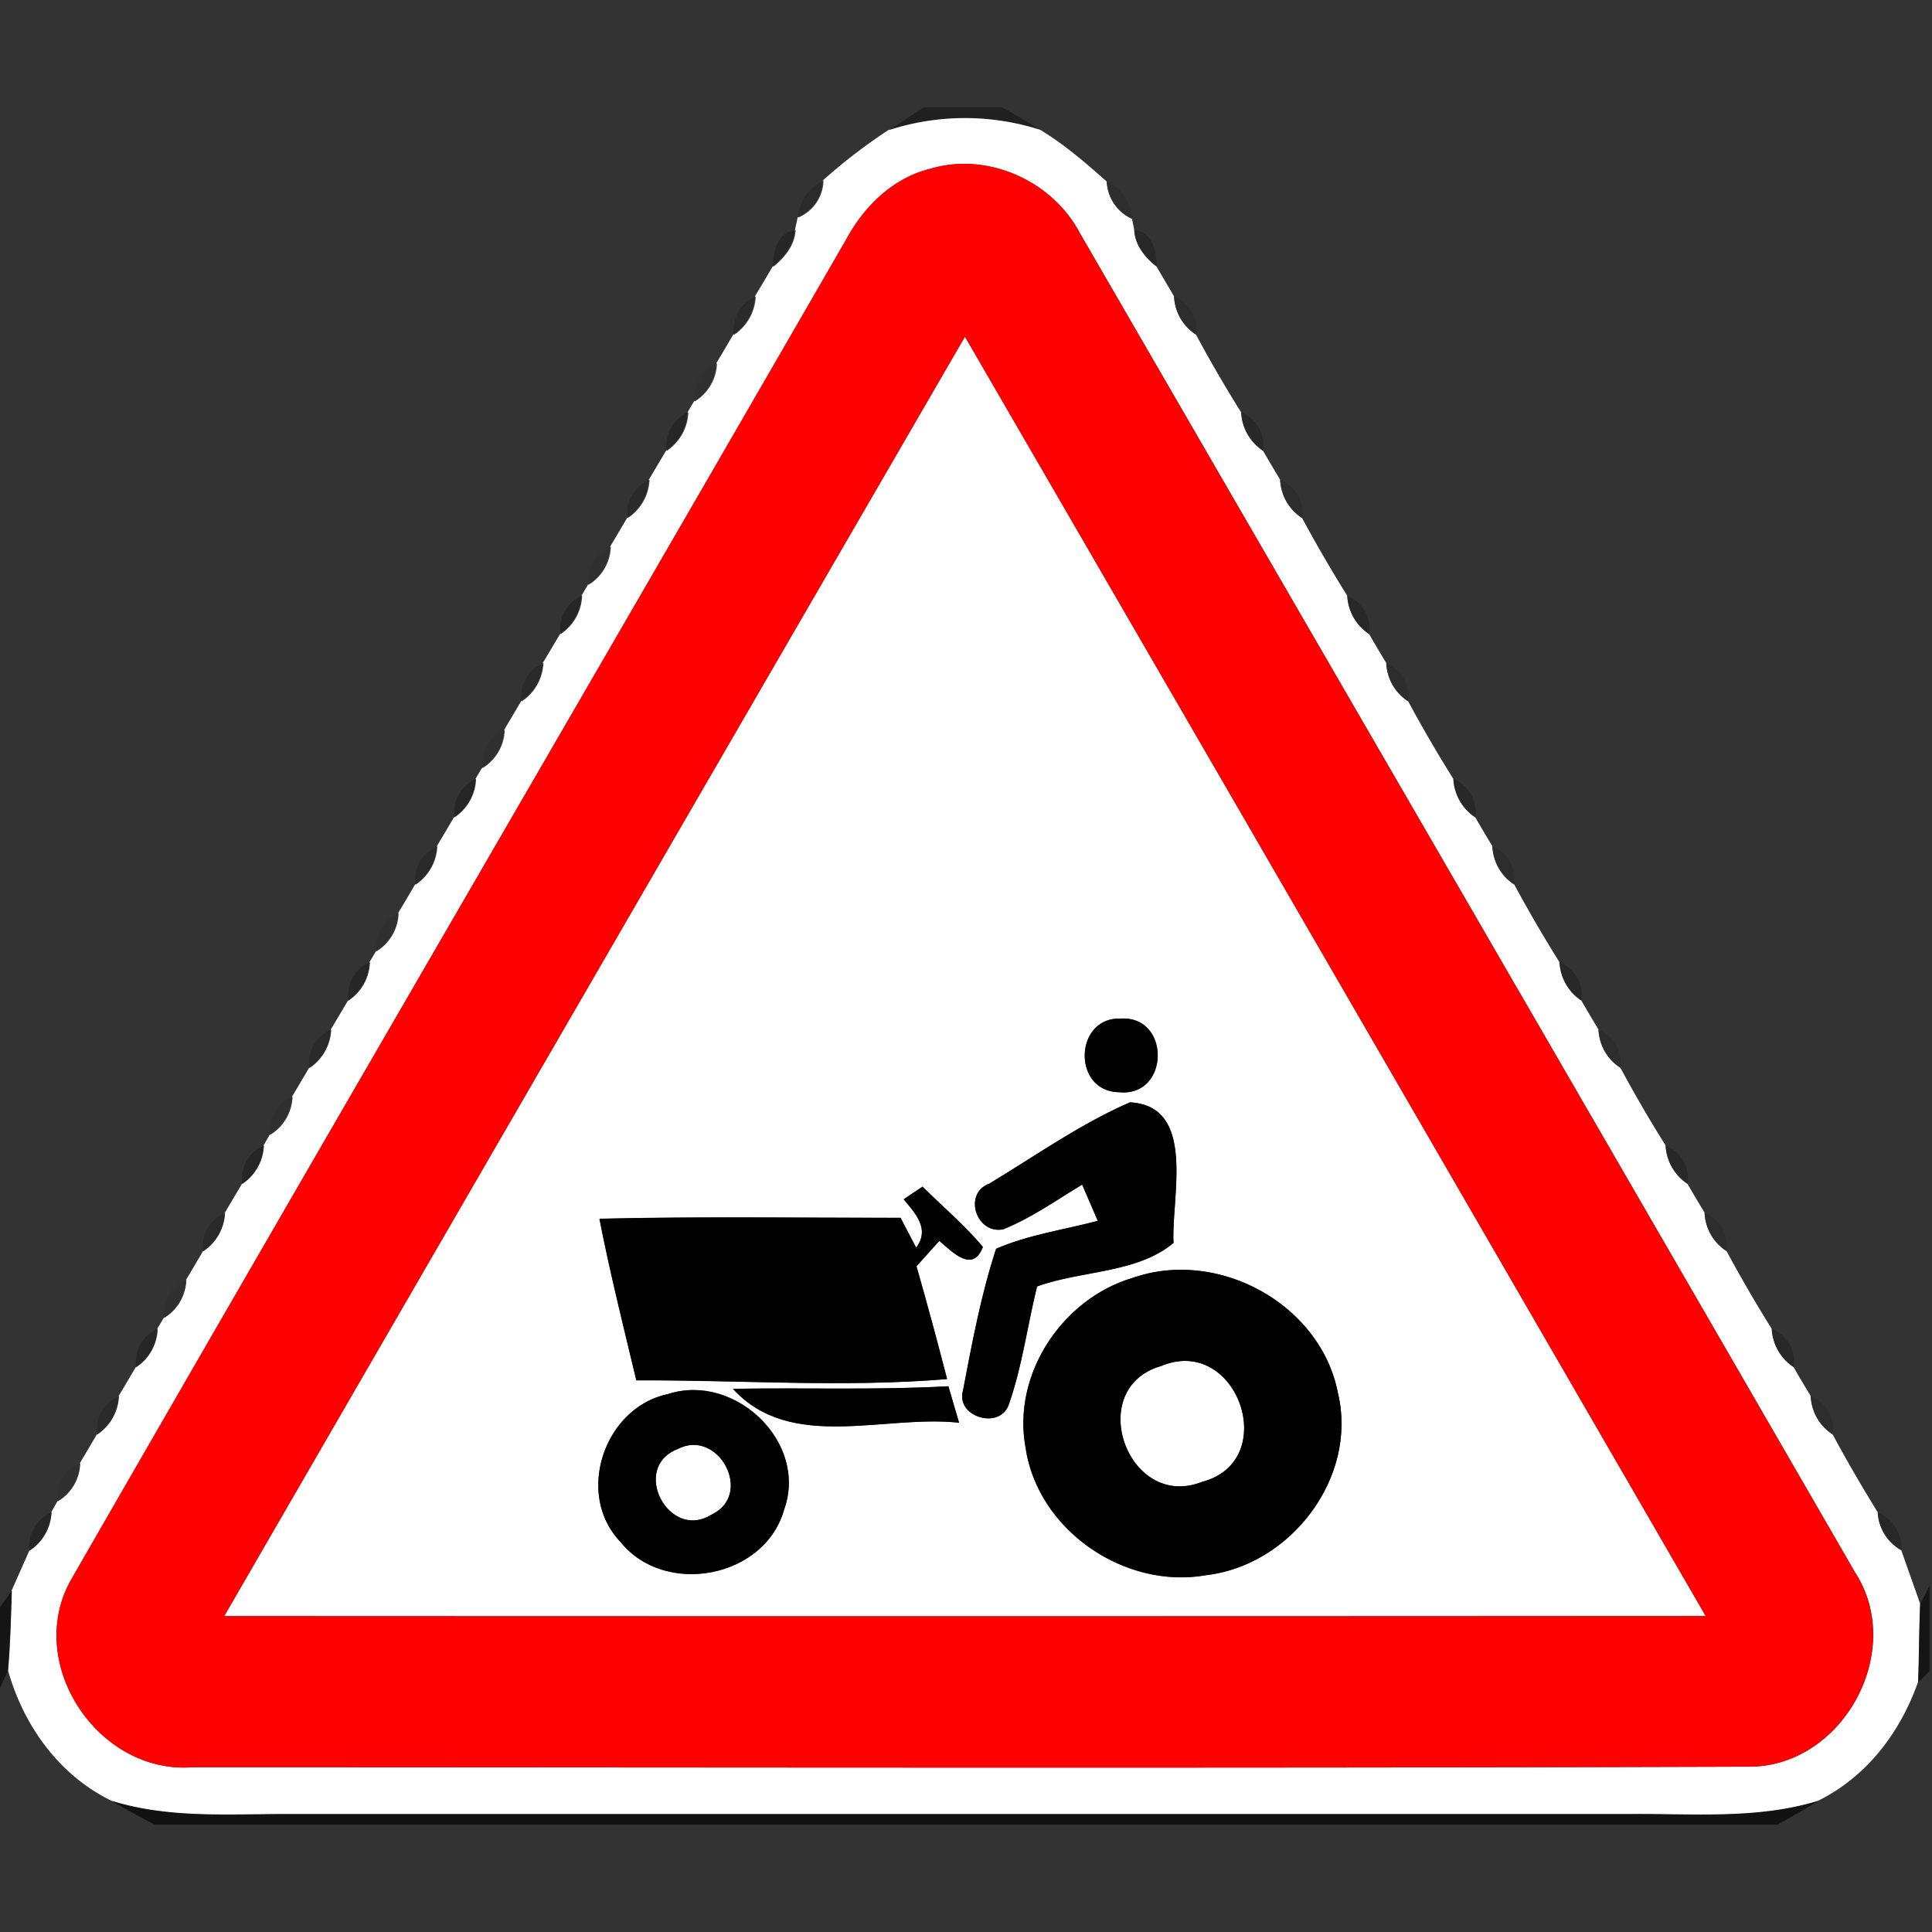 <svg xmlns="http://www.w3.org/2000/svg" width="24" height="24">
    <rect width="100%" height="100%" fill="#333333" stroke="none"/>
    <path fill="#1c1c1c" opacity=".8" d="M11.476 1.333h.971c.159.089.319.182.475.279a3.05 3.05 0 0 0-1.873.001l.428-.281z"/>
    <path fill="#fff" d="M11.049 1.614a3.064 3.064 0 0 1 1.873-.001c.3.181.565.411.827.643a.53.53 0 0 0 .313.462l.028.138c.01.189.133.341.276.454l.218.371c.01.194.108.371.273.476.176.328.364.651.561.966a.608.608 0 0 0 .272.477c.069.12.14.24.212.358.01.196.108.372.273.477.176.327.364.65.561.966a.605.605 0 0 0 .272.476c.069.12.14.24.212.358.01.196.108.372.273.477.176.327.364.65.561.964a.608.608 0 0 0 .272.477c.069.12.14.238.212.358.01.196.108.372.273.477.176.327.364.65.561.964a.608.608 0 0 0 .272.477c.069.12.14.24.212.358.01.196.108.372.273.477.176.328.364.65.561.964a.608.608 0 0 0 .272.477c.069.12.14.238.212.358.01.196.108.372.273.477.176.327.364.65.561.966a.608.608 0 0 0 .272.476c.069.12.14.24.212.358.01.196.108.372.273.477.176.328.364.651.56.968a.57.57 0 0 0 .293.471c.076.221.157.443.234.665-.014.324-.013.648-.025.972-.221.628-.637 1.178-1.243 1.477-.756.231-1.553.157-2.331.164H3.593c-.74-.003-1.494.059-2.212-.166-.651-.319-1.09-.935-1.283-1.623.028-.328.036-.66.047-.988l.22-.496a.605.605 0 0 0 .273-.478l.076-.135a.566.566 0 0 0 .279-.474c.071-.118.14-.236.21-.355a.605.605 0 0 0 .271-.477l.213-.359a.598.598 0 0 0 .268-.479l.079-.133c.17-.1.269-.278.278-.474.071-.118.14-.236.21-.355a.605.605 0 0 0 .271-.477l.213-.359a.6.6 0 0 0 .269-.479l.076-.132a.577.577 0 0 0 .278-.475c.071-.117.14-.236.21-.354a.606.606 0 0 0 .271-.478l.213-.359a.596.596 0 0 0 .268-.479l.079-.133a.57.57 0 0 0 .276-.475c.071-.117.14-.235.21-.354a.605.605 0 0 0 .271-.477l.213-.359a.598.598 0 0 0 .268-.479l.079-.133a.57.57 0 0 0 .276-.474c.071-.118.14-.236.21-.355a.605.605 0 0 0 .271-.478c.072-.118.142-.238.213-.357a.601.601 0 0 0 .268-.479l.079-.134a.57.57 0 0 0 .276-.474c.071-.118.14-.236.21-.355a.603.603 0 0 0 .271-.477l.213-.358a.602.602 0 0 0 .268-.479l.078-.133a.577.577 0 0 0 .278-.475c.071-.117.14-.236.21-.354a.606.606 0 0 0 .271-.478c.073-.123.146-.244.218-.368.141-.115.266-.265.278-.454l.034-.158a.513.513 0 0 0 .313-.459 6.95 6.95 0 0 1 .819-.629zm.495.486c-.457.117-.81.466-1.029.871C7.314 8.519 4.087 14.055.894 19.607c-.605 1.035.317 2.436 1.497 2.346 6.437.001 12.876.014 19.313-.007 1.177.023 1.981-1.432 1.338-2.418-3.204-5.547-6.418-11.089-9.627-16.633-.347-.654-1.156-1.014-1.869-.795z"/>
    <path fill="#fff" d="M2.785 20.076c3.065-5.3 6.132-10.598 9.202-15.894 3.07 5.296 6.136 10.595 9.202 15.893-6.135.004-12.27.004-18.404.001zm11.14-7.423c-.586-.023-.608.911-.02.915.624.06.641-.948.02-.915zm-1.644 2.055c-.319.128-.15.629.181.564.35-.14.66-.362.981-.555l.194.45c-.422.111-.861.172-1.263.347-.188.572-.299 1.172-.412 1.764-.09.317.441.485.564.186.172-.479.235-.988.357-1.482.551-.202 1.239-.161 1.695-.541-.031-.558.292-1.7-.541-1.746-.62.269-1.178.668-1.756 1.015zm-1.053.189c.145.178.328.367.154.601a43.293 43.293 0 0 1-.194-.371c-1.248.001-2.494-.018-3.74.012.131.674.299 1.34.458 2.007 1.286-.006 2.576.091 3.86-.016a56.8 56.8 0 0 0-.38-1.401l.284-.316c.166.142.416.405.541.076-.228-.271-.5-.501-.75-.749a18.59 18.59 0 0 0-.231.155zm2.832.981c-.867.262-1.485 1.193-1.322 2.096.146 1.031 1.229 1.774 2.244 1.594 1.05-.123 1.888-1.212 1.638-2.261-.214-1.114-1.503-1.809-2.561-1.428zm-5.756 1.438c-.796.161-1.166 1.244-.596 1.837.55.685 1.796.452 2.034-.404.299-.836-.613-1.696-1.437-1.434zm.802-.063c.716.785 1.876.317 2.808.42l-.133-.453c-.892.049-1.783.017-2.675.032z"/>
    <path fill="#fff" d="M14.425 16.969c.942-.395 1.497 1.18.508 1.439-.924.365-1.47-1.165-.508-1.439zM8.417 18.001c.508-.266.954.565.42.815-.529.331-1.011-.584-.42-.815z"/>
    <path fill="red" d="M11.544 2.1c.713-.22 1.524.14 1.869.795 3.208 5.544 6.423 11.086 9.627 16.633.644.985-.161 2.44-1.338 2.418-6.437.021-12.876.008-19.313.007-1.18.09-2.102-1.311-1.497-2.346 3.194-5.551 6.42-11.087 9.621-16.636.22-.405.572-.754 1.029-.871zM2.785 20.076c6.134.003 12.269.003 18.404-.001-3.066-5.299-6.132-10.597-9.202-15.893a16791.77 16791.77 0 0 0-9.202 15.894z"/>
    <path fill="#2a2a2a" opacity=".85" d="M9.917 2.702a.535.535 0 0 1 .313-.459.509.509 0 0 1-.313.459z"/>
    <path fill="#2e2e2e" opacity=".86" d="M13.749 2.255a.53.53 0 0 1 .313.462.533.533 0 0 1-.313-.462z"/>
    <path fill="#242424" opacity=".82" d="M9.606 3.315c-.01-.186.055-.437.278-.454-.012.189-.137.34-.278.454z"/>
    <path fill="#272727" opacity=".84" d="M14.09 2.855c.221.02.284.269.276.454-.144-.113-.268-.265-.276-.454zM15.419 5.122c.19.08.3.271.272.477a.608.608 0 0 1-.272-.477zM16.737 7.4c.19.079.3.269.272.476a.605.605 0 0 1-.272-.476zM18.055 9.676c.19.08.3.271.272.477a.608.608 0 0 1-.272-.477zM19.374 11.953c.19.08.3.271.272.477a.608.608 0 0 1-.272-.477zM20.692 14.23c.19.08.3.271.272.477a.608.608 0 0 1-.272-.477zM22.011 16.508c.19.079.3.269.272.476a.608.608 0 0 1-.272-.476zM23.328 18.788a.484.484 0 0 1 .293.471.567.567 0 0 1-.293-.471z"/>
    <path fill="#282828" opacity=".85" d="M9.117 4.161a.447.447 0 0 1 .271-.478.605.605 0 0 1-.271.478zM7.798 6.436a.445.445 0 0 1 .271-.477.601.601 0 0 1-.271.477zM6.48 8.714a.447.447 0 0 1 .271-.478.602.602 0 0 1-.271.478zM5.162 10.991a.445.445 0 0 1 .271-.477.605.605 0 0 1-.271.477zM3.844 13.269a.447.447 0 0 1 .271-.478.605.605 0 0 1-.271.478zM2.525 15.545a.445.445 0 0 1 .271-.477.605.605 0 0 1-.271.477zM1.207 17.822a.445.445 0 0 1 .271-.477.605.605 0 0 1-.271.477z"/>
    <path fill="#2d2d2d" opacity=".86" d="M14.585 3.68a.45.45 0 0 1 .273.476.594.594 0 0 1-.273-.476zM15.903 5.957c.189.083.3.271.273.477a.594.594 0 0 1-.273-.477zM17.221 8.235c.189.083.3.271.273.477a.594.594 0 0 1-.273-.477zM18.54 10.511c.189.083.3.271.273.477a.594.594 0 0 1-.273-.477zM19.858 12.788c.189.083.3.271.273.477a.594.594 0 0 1-.273-.477zM21.176 15.066c.189.083.3.271.273.477a.594.594 0 0 1-.273-.477zM22.495 17.343c.189.082.3.271.273.477a.594.594 0 0 1-.273-.477z"/>
    <path fill="#2f2f2f" opacity=".87" d="M8.629 4.988a.464.464 0 0 1 .278-.475.576.576 0 0 1-.278.475zM7.312 7.265a.461.461 0 0 1 .276-.474.575.575 0 0 1-.276.474zM5.994 9.542a.461.461 0 0 1 .276-.474.575.575 0 0 1-.276.474zM4.676 11.819a.463.463 0 0 1 .276-.475.576.576 0 0 1-.276.475zM3.356 14.098a.463.463 0 0 1 .278-.475.576.576 0 0 1-.278.475zM2.037 16.373a.463.463 0 0 1 .278-.474.573.573 0 0 1-.278.474zM.718 18.651a.463.463 0 0 1 .279-.474.569.569 0 0 1-.279.474z"/>
    <path fill="#242424" opacity=".82" d="M8.283 5.601a.447.447 0 0 1 .268-.479.602.602 0 0 1-.268.479zM6.964 7.878a.447.447 0 0 1 .268-.479.602.602 0 0 1-.268.479zM5.646 10.155a.45.45 0 0 1 .268-.479.598.598 0 0 1-.268.479zM4.328 12.431a.45.45 0 0 1 .268-.479.595.595 0 0 1-.268.479zM3.01 14.708a.449.449 0 0 1 .269-.479.6.6 0 0 1-.269.479zM1.691 16.986a.449.449 0 0 1 .268-.479.59.59 0 0 1-.268.479zM.368 19.264a.451.451 0 0 1 .273-.478.602.602 0 0 1-.273.478z"/>
    <path d="M13.925 12.653c.62-.034.604.974-.02.915-.588-.004-.565-.937.02-.915zM12.281 14.708c.578-.348 1.136-.746 1.756-1.015.834.045.51 1.188.541 1.746-.455.381-1.143.34-1.695.541-.123.492-.186 1.002-.357 1.482-.124.3-.654.132-.564-.186.114-.592.224-1.191.412-1.764.402-.175.842-.235 1.263-.347l-.194-.45c-.323.193-.632.415-.981.555-.331.066-.5-.435-.181-.564z"/>
    <path d="M11.228 14.897l.231-.155c.251.248.523.478.75.749-.126.328-.375.066-.541-.076l-.284.316c.133.465.259.932.38 1.401-1.284.107-2.573.01-3.86.016-.159-.668-.327-1.334-.458-2.007 1.246-.03 2.492-.011 3.74-.012l.194.371c.175-.234-.008-.423-.154-.601zM14.06 15.878c1.059-.38 2.347.316 2.561 1.428.249 1.049-.588 2.14-1.638 2.261-1.015.18-2.099-.564-2.244-1.594-.163-.904.455-1.834 1.322-2.096zm.365 1.091c-.963.275-.416 1.805.508 1.439.988-.26.434-1.834-.508-1.439zM8.304 17.316c.823-.262 1.735.598 1.437 1.434-.237.856-1.484 1.09-2.034.404-.569-.593-.199-1.676.596-1.837zm.113.685c-.589.231-.108 1.146.42.815.533-.249.087-1.081-.42-.815z"/>
    <path d="M9.106 17.253c.892-.016 1.783.017 2.675-.032l.133.453c-.932-.103-2.092.364-2.808-.42z"/>
    <path fill="#0e0e0e" opacity=".79" d="M0 19.964l.148-.204c-.011.33-.018.66-.047.988l-.102.223v-1.008z"/>
    <path fill="#0e0e0e" opacity=".81" d="M23.855 19.924l.115-.227v1.062l-.14.137c.012-.324.011-.648.025-.972z"/>
    <path fill="#0f0f0f" opacity=".91" d="M1.384 22.372c.716.225 1.472.164 2.212.166h16.66c.778-.007 1.575.068 2.331-.164-.168.1-.337.2-.508.292H1.923a10.344 10.344 0 0 1-.538-.295z"/>
</svg>
